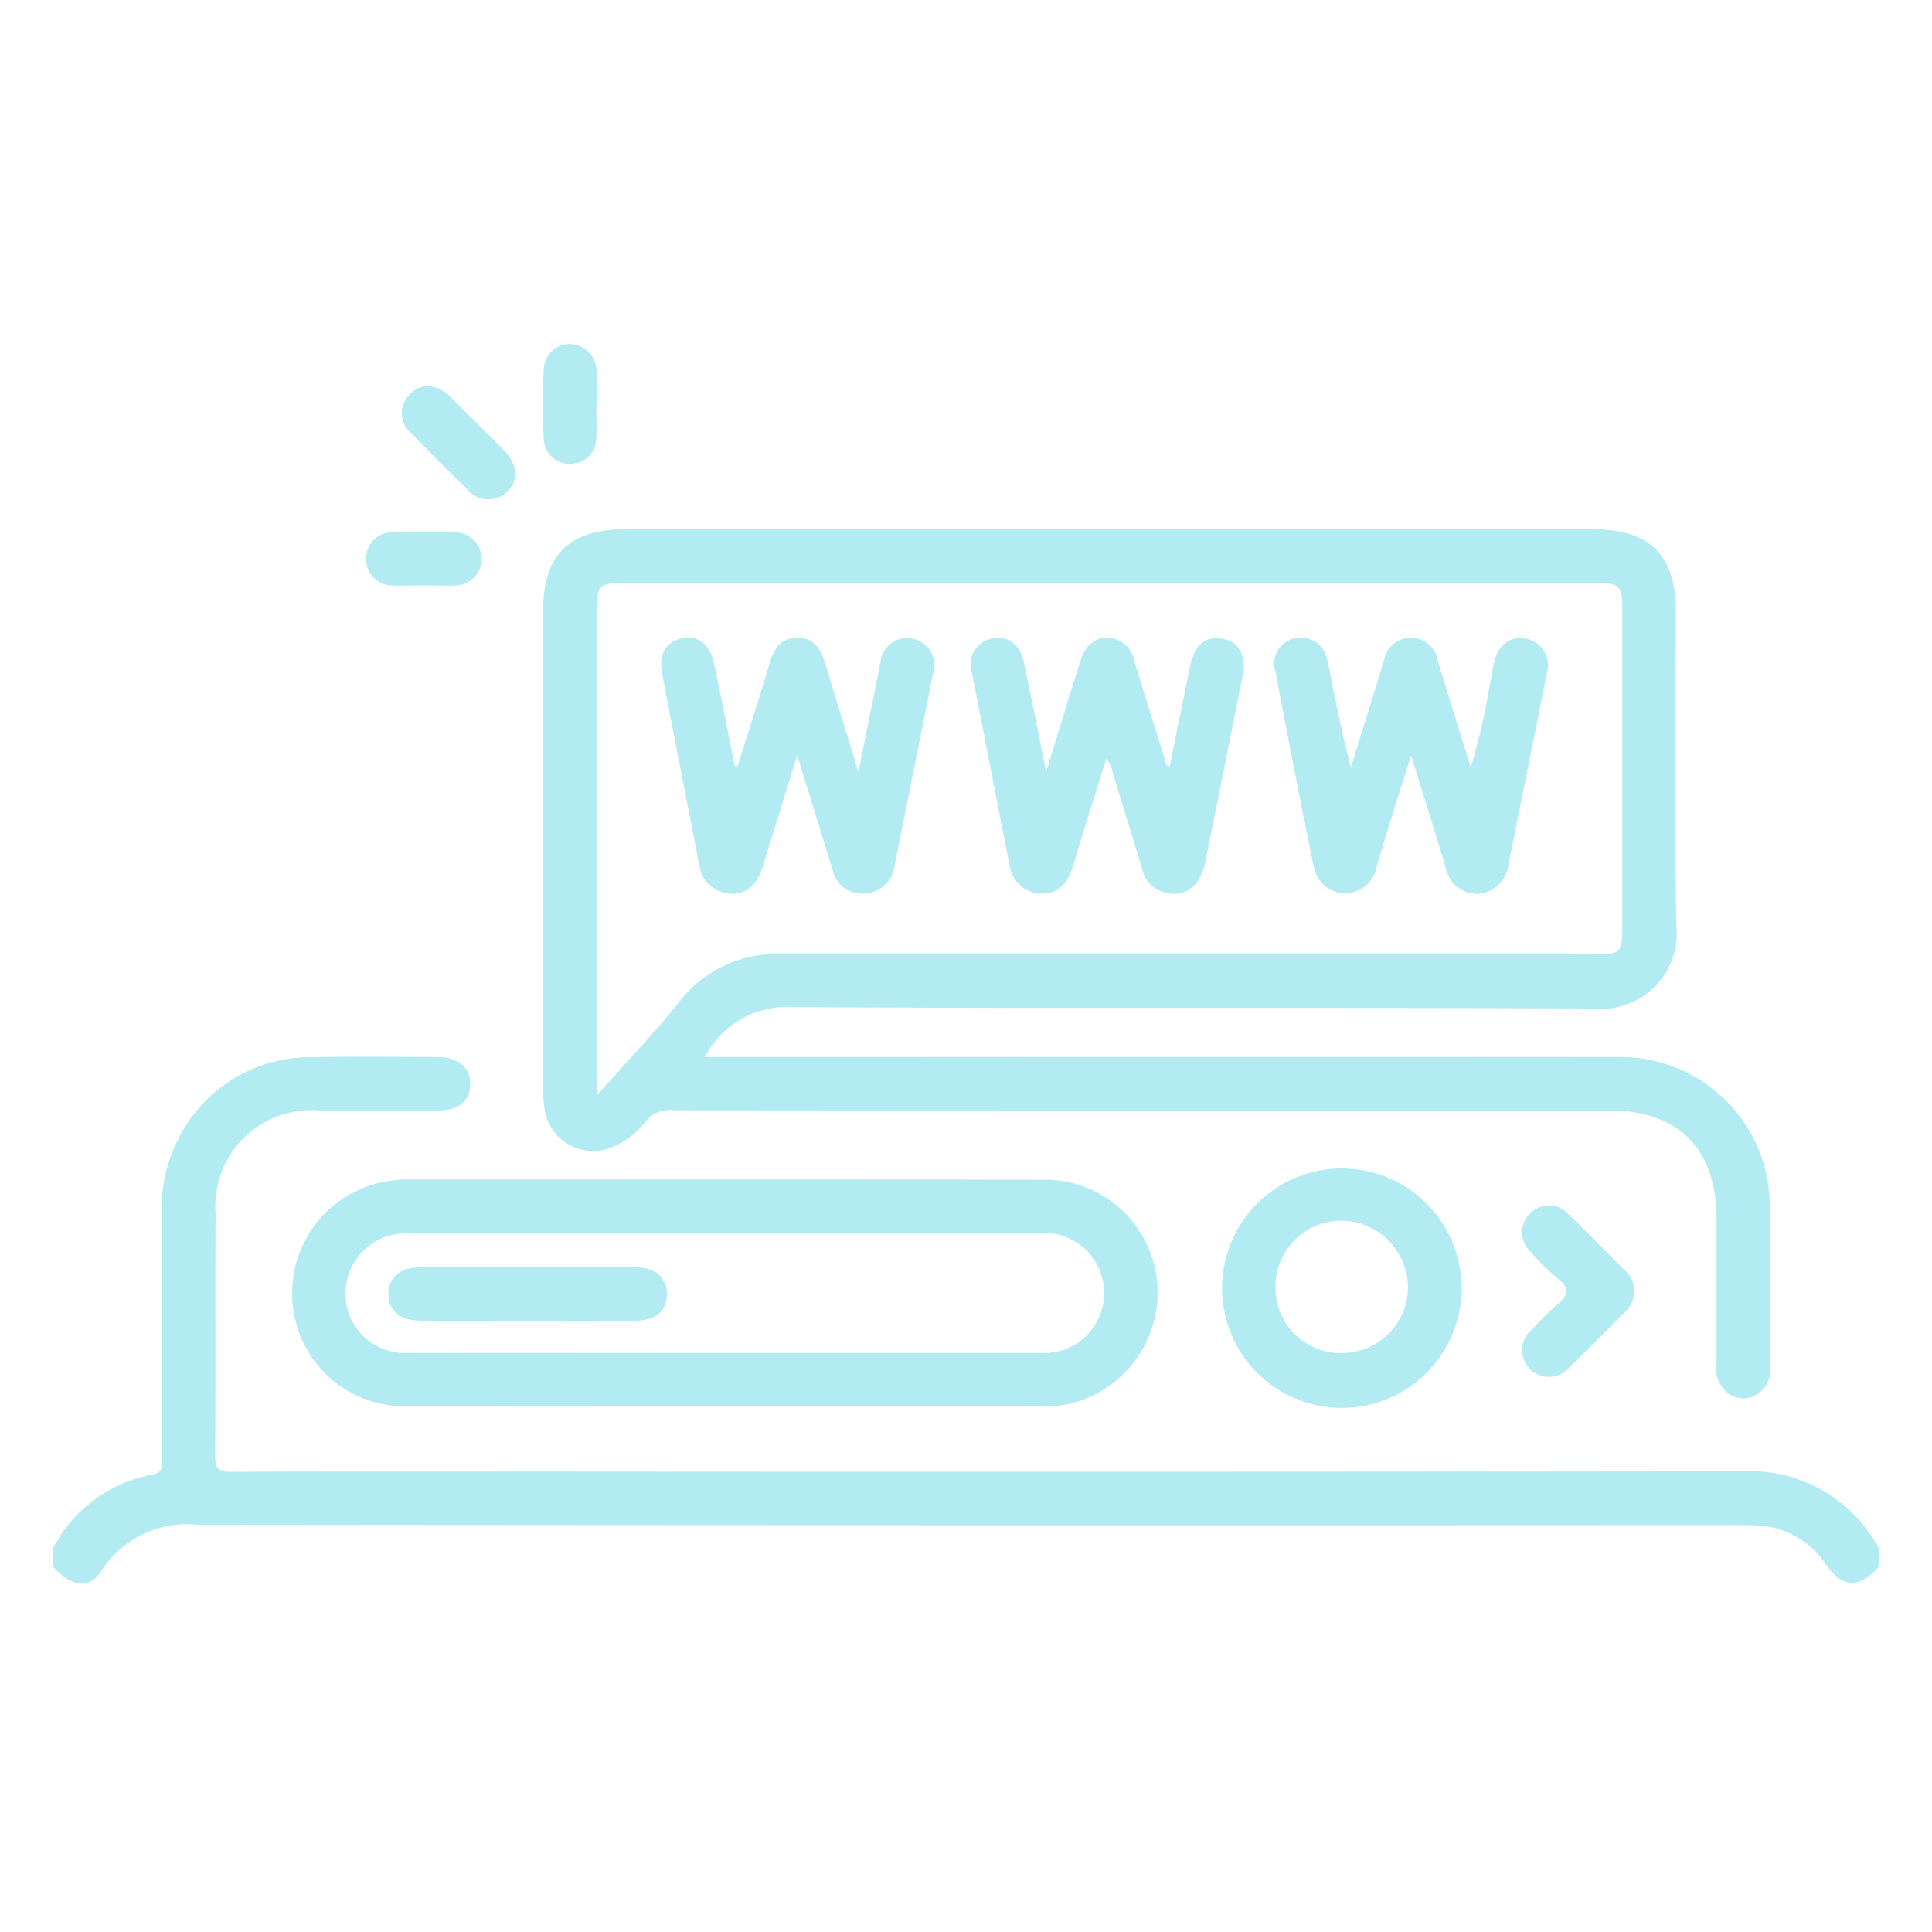 <svg xmlns="http://www.w3.org/2000/svg" width="73" height="73" viewBox="0 0 73 73">
  <g id="Grupo_889212" data-name="Grupo 889212" transform="translate(-840 9457)">
    <rect id="Rectángulo_295647" data-name="Rectángulo 295647" width="73" height="73" transform="translate(840 -9457)" fill="none"/>
    <g id="Grupo_889211" data-name="Grupo 889211" transform="translate(842 -9444)">
      <g id="Grupo_889213" data-name="Grupo 889213" transform="translate(0 0)">
        <path id="Trazado_600802" data-name="Trazado 600802" d="M63.781,71.666q-23.137.029-46.274.01c-3.592,0-7.185-.009-10.777.01-.466,0-.6-.113-.6-.591.022-3.076,0-6.152.015-9.228a3.62,3.62,0,0,1,3.908-3.836c1.5,0,3.009,0,4.513,0,.753,0,1.186-.365,1.2-.972.017-.636-.434-1.04-1.211-1.044-1.617-.009-3.234-.029-4.849.006a5.537,5.537,0,0,0-4.419,2.2,5.826,5.826,0,0,0-1.176,3.774c.017,3.053.007,6.107,0,9.16,0,.266.1.545-.363.633A5.316,5.316,0,0,0,0,74.582v.674c.676.772,1.383.886,1.819.187a3.852,3.852,0,0,1,3.67-1.758q29.037.029,58.074.013c.269,0,.539,0,.808.013a3.244,3.244,0,0,1,2.6,1.447c.662.939,1.267.96,2.027.1v-.674a5.528,5.528,0,0,0-5.219-2.916" transform="translate(0 -29.072)" fill="#b2ebf2"/>
        <path id="Trazado_600803" data-name="Trazado 600803" d="M38.522,17.651q0,8.96,0,17.92a5.553,5.553,0,0,0,.048.872,1.858,1.858,0,0,0,2.689,1.4,2.868,2.868,0,0,0,1.1-.868,1.167,1.167,0,0,1,1.093-.466q17.684.017,35.368.009c2.587,0,4.032,1.45,4.037,4.05q.005,2.762,0,5.524a1.2,1.2,0,0,0,.406,1.086.932.932,0,0,0,1.01.124,1.033,1.033,0,0,0,.6-1.035q0-2.863,0-5.726a7.041,7.041,0,0,0-.131-1.607A5.646,5.646,0,0,0,79.01,34.5Q65,34.49,50.985,34.5H44.633A3.484,3.484,0,0,1,47.9,32.611c10.1.063,20.211.006,30.316.054a2.857,2.857,0,0,0,3.125-3.147c-.084-3.973-.025-7.949-.026-11.924,0-2.049-.995-3.034-3.066-3.034H41.6c-2.108,0-3.083.976-3.083,3.091m2.021,17.58q0-8.791,0-17.582c0-.972.1-1.068,1.088-1.068H78.209c1,0,1.09.089,1.09,1.057q0,6,0,11.991c0,.9-.092.992-1.012.992q-15.325,0-30.65-.009a4.63,4.63,0,0,0-3.94,1.76c-.945,1.192-2.007,2.29-3.153,3.581Z" transform="translate(-19.999 -7.558)" fill="#b2ebf2"/>
        <path id="Trazado_600804" data-name="Trazado 600804" d="M47.036,65.661c-7.925-.02-15.85-.007-23.776-.008a4.481,4.481,0,0,0-2.318.579,4.294,4.294,0,0,0-2.008,4.794,4.238,4.238,0,0,0,4.09,3.191c4.041.022,8.082.007,12.124.008q5.859,0,11.719,0a5.408,5.408,0,0,0,1.272-.09,4.326,4.326,0,0,0,3.352-4.509,4.265,4.265,0,0,0-4.454-3.966m.852,6.45a3.123,3.123,0,0,1-1,.093q-5.861,0-11.721,0c-4.019,0-8.039.007-12.058,0a2.24,2.24,0,0,1-2.271-1.9,2.294,2.294,0,0,1,1.441-2.473,2.805,2.805,0,0,1,1.058-.152q11.822,0,23.645,0a2.274,2.274,0,0,1,.906,4.432" transform="translate(-9.76 -34.083)" fill="#b2ebf2"/>
        <path id="Trazado_600805" data-name="Trazado 600805" d="M91.875,69.205a4.524,4.524,0,1,0,9.047-.041,4.524,4.524,0,0,0-9.047.041m7.025.026A2.5,2.5,0,0,1,96.394,71.7a2.463,2.463,0,0,1-2.5-2.459,2.491,2.491,0,0,1,2.49-2.545,2.535,2.535,0,0,1,2.513,2.54" transform="translate(-47.698 -33.574)" fill="#b2ebf2"/>
        <path id="Trazado_600806" data-name="Trazado 600806" d="M116.759,71.446a10.185,10.185,0,0,0-.906.9,1.012,1.012,0,1,0,1.408,1.43c.711-.683,1.4-1.392,2.1-2.087a1.034,1.034,0,0,0,.323-.782.983.983,0,0,0-.309-.719c-.73-.728-1.446-1.47-2.191-2.183A.973.973,0,0,0,115.743,68a.989.989,0,0,0,.034,1.441,8,8,0,0,0,1,.99c.506.384.412.665-.022,1.017" transform="translate(-59.937 -35.139)" fill="#b2ebf2"/>
        <path id="Trazado_600807" data-name="Trazado 600807" d="M29.873,7.183a1.018,1.018,0,0,0,1.546.09c.423-.427.377-1.009-.146-1.544-.658-.673-1.333-1.329-2-2a1.315,1.315,0,0,0-.826-.428,1.011,1.011,0,0,0-.91.568.956.956,0,0,0,.195,1.171c.706.72,1.414,1.439,2.137,2.141" transform="translate(-14.237 -1.715)" fill="#b2ebf2"/>
        <path id="Trazado_600808" data-name="Trazado 600808" d="M39.565,4.521a.952.952,0,0,0,.953-.947c.029-.425.006-.853.006-1.279h.012q0-.573,0-1.145c0-.045,0-.09-.006-.135A1.029,1.029,0,0,0,39.558,0a.985.985,0,0,0-1.021.954c-.039.874-.039,1.752,0,2.626a.956.956,0,0,0,1.026.941" transform="translate(-19.992 0)" fill="#b2ebf2"/>
        <path id="Trazado_600809" data-name="Trazado 600809" d="M25.631,16.783c.381.02.763,0,1.145,0,.4,0,.81.019,1.213,0a1,1,0,0,0-.029-2.007c-.785-.023-1.572-.025-2.358,0a.969.969,0,0,0-.983.983.981.981,0,0,0,1.012,1.024" transform="translate(-12.781 -7.661)" fill="#b2ebf2"/>
        <path id="Trazado_600810" data-name="Trazado 600810" d="M50.39,32.746c.579.058,1.015-.306,1.236-1.011.425-1.354.841-2.711,1.307-4.215.473,1.525.9,2.909,1.331,4.295a1.135,1.135,0,0,0,1.227.928,1.194,1.194,0,0,0,1.126-1.069q.169-.857.342-1.713c.369-1.844.743-3.688,1.106-5.533a1.026,1.026,0,0,0-.735-1.308,1.01,1.01,0,0,0-1.251.9c-.053.24-.093.484-.142.725l-.691,3.4c-.455-1.481-.854-2.761-1.239-4.045-.165-.552-.406-1.022-1.07-1.017s-.9.459-1.063,1.021c-.379,1.283-.794,2.555-1.194,3.832l-.106-.006c-.26-1.295-.509-2.592-.784-3.883-.159-.746-.588-1.059-1.212-.944-.6.111-.89.6-.749,1.337q.693,3.6,1.4,7.188a1.244,1.244,0,0,0,1.162,1.119" transform="translate(-24.812 -11.981)" fill="#b2ebf2"/>
        <path id="Trazado_600811" data-name="Trazado 600811" d="M73.6,31.6a1.252,1.252,0,0,0,1.2,1.149c.691,0,1.025-.429,1.211-1.051.4-1.35.831-2.692,1.252-4.047a.934.934,0,0,1,.233.482c.364,1.2.736,2.4,1.1,3.593a1.23,1.23,0,0,0,1.238,1.029c.588,0,1.02-.458,1.167-1.186q.71-3.523,1.414-7.048c.151-.756-.138-1.3-.752-1.407-.645-.114-1.063.228-1.225,1.015q-.392,1.9-.776,3.805l-.112-.025c-.412-1.323-.829-2.645-1.232-3.971a1.041,1.041,0,0,0-.781-.829c-.59-.128-1.029.156-1.246.84-.423,1.338-.832,2.68-1.3,4.2-.3-1.506-.559-2.823-.841-4.134-.156-.724-.618-1.038-1.239-.9a.991.991,0,0,0-.717,1.3q.7,3.6,1.4,7.188" transform="translate(-37.464 -11.98)" fill="#b2ebf2"/>
        <path id="Trazado_600812" data-name="Trazado 600812" d="M97.494,31.681a1.2,1.2,0,0,0,2.372.062c.4-1.35.832-2.693,1.308-4.222.476,1.534.905,2.894,1.318,4.259a1.194,1.194,0,0,0,1.2.975,1.233,1.233,0,0,0,1.158-1.112c.209-.986.4-1.975.6-2.963.283-1.405.57-2.81.841-4.217a1.028,1.028,0,0,0-.762-1.348c-.627-.114-1.075.227-1.228.942-.056.263-.088.531-.152.791a23.846,23.846,0,0,1-.721,3.123c-.432-1.391-.851-2.711-1.249-4.039a1.012,1.012,0,0,0-.986-.849,1.029,1.029,0,0,0-1.047.866c-.126.406-.246.814-.372,1.22q-.435,1.4-.873,2.792c-.35-1.3-.6-2.567-.845-3.838-.107-.545-.333-.986-.965-1.04a.978.978,0,0,0-1.04,1.278q.692,3.665,1.434,7.32" transform="translate(-49.857 -11.982)" fill="#b2ebf2"/>
        <path id="Trazado_600813" data-name="Trazado 600813" d="M35.716,72.542q-4.076-.012-8.152,0c-.773,0-1.23.412-1.21,1.046.019.6.46.966,1.209.97,1.325.008,2.649,0,3.975,0,1.392,0,2.785.007,4.177,0,.752,0,1.167-.374,1.167-1s-.429-1.012-1.166-1.014" transform="translate(-13.682 -37.658)" fill="#b2ebf2"/>
      </g>
    </g>
  </g>
</svg>
